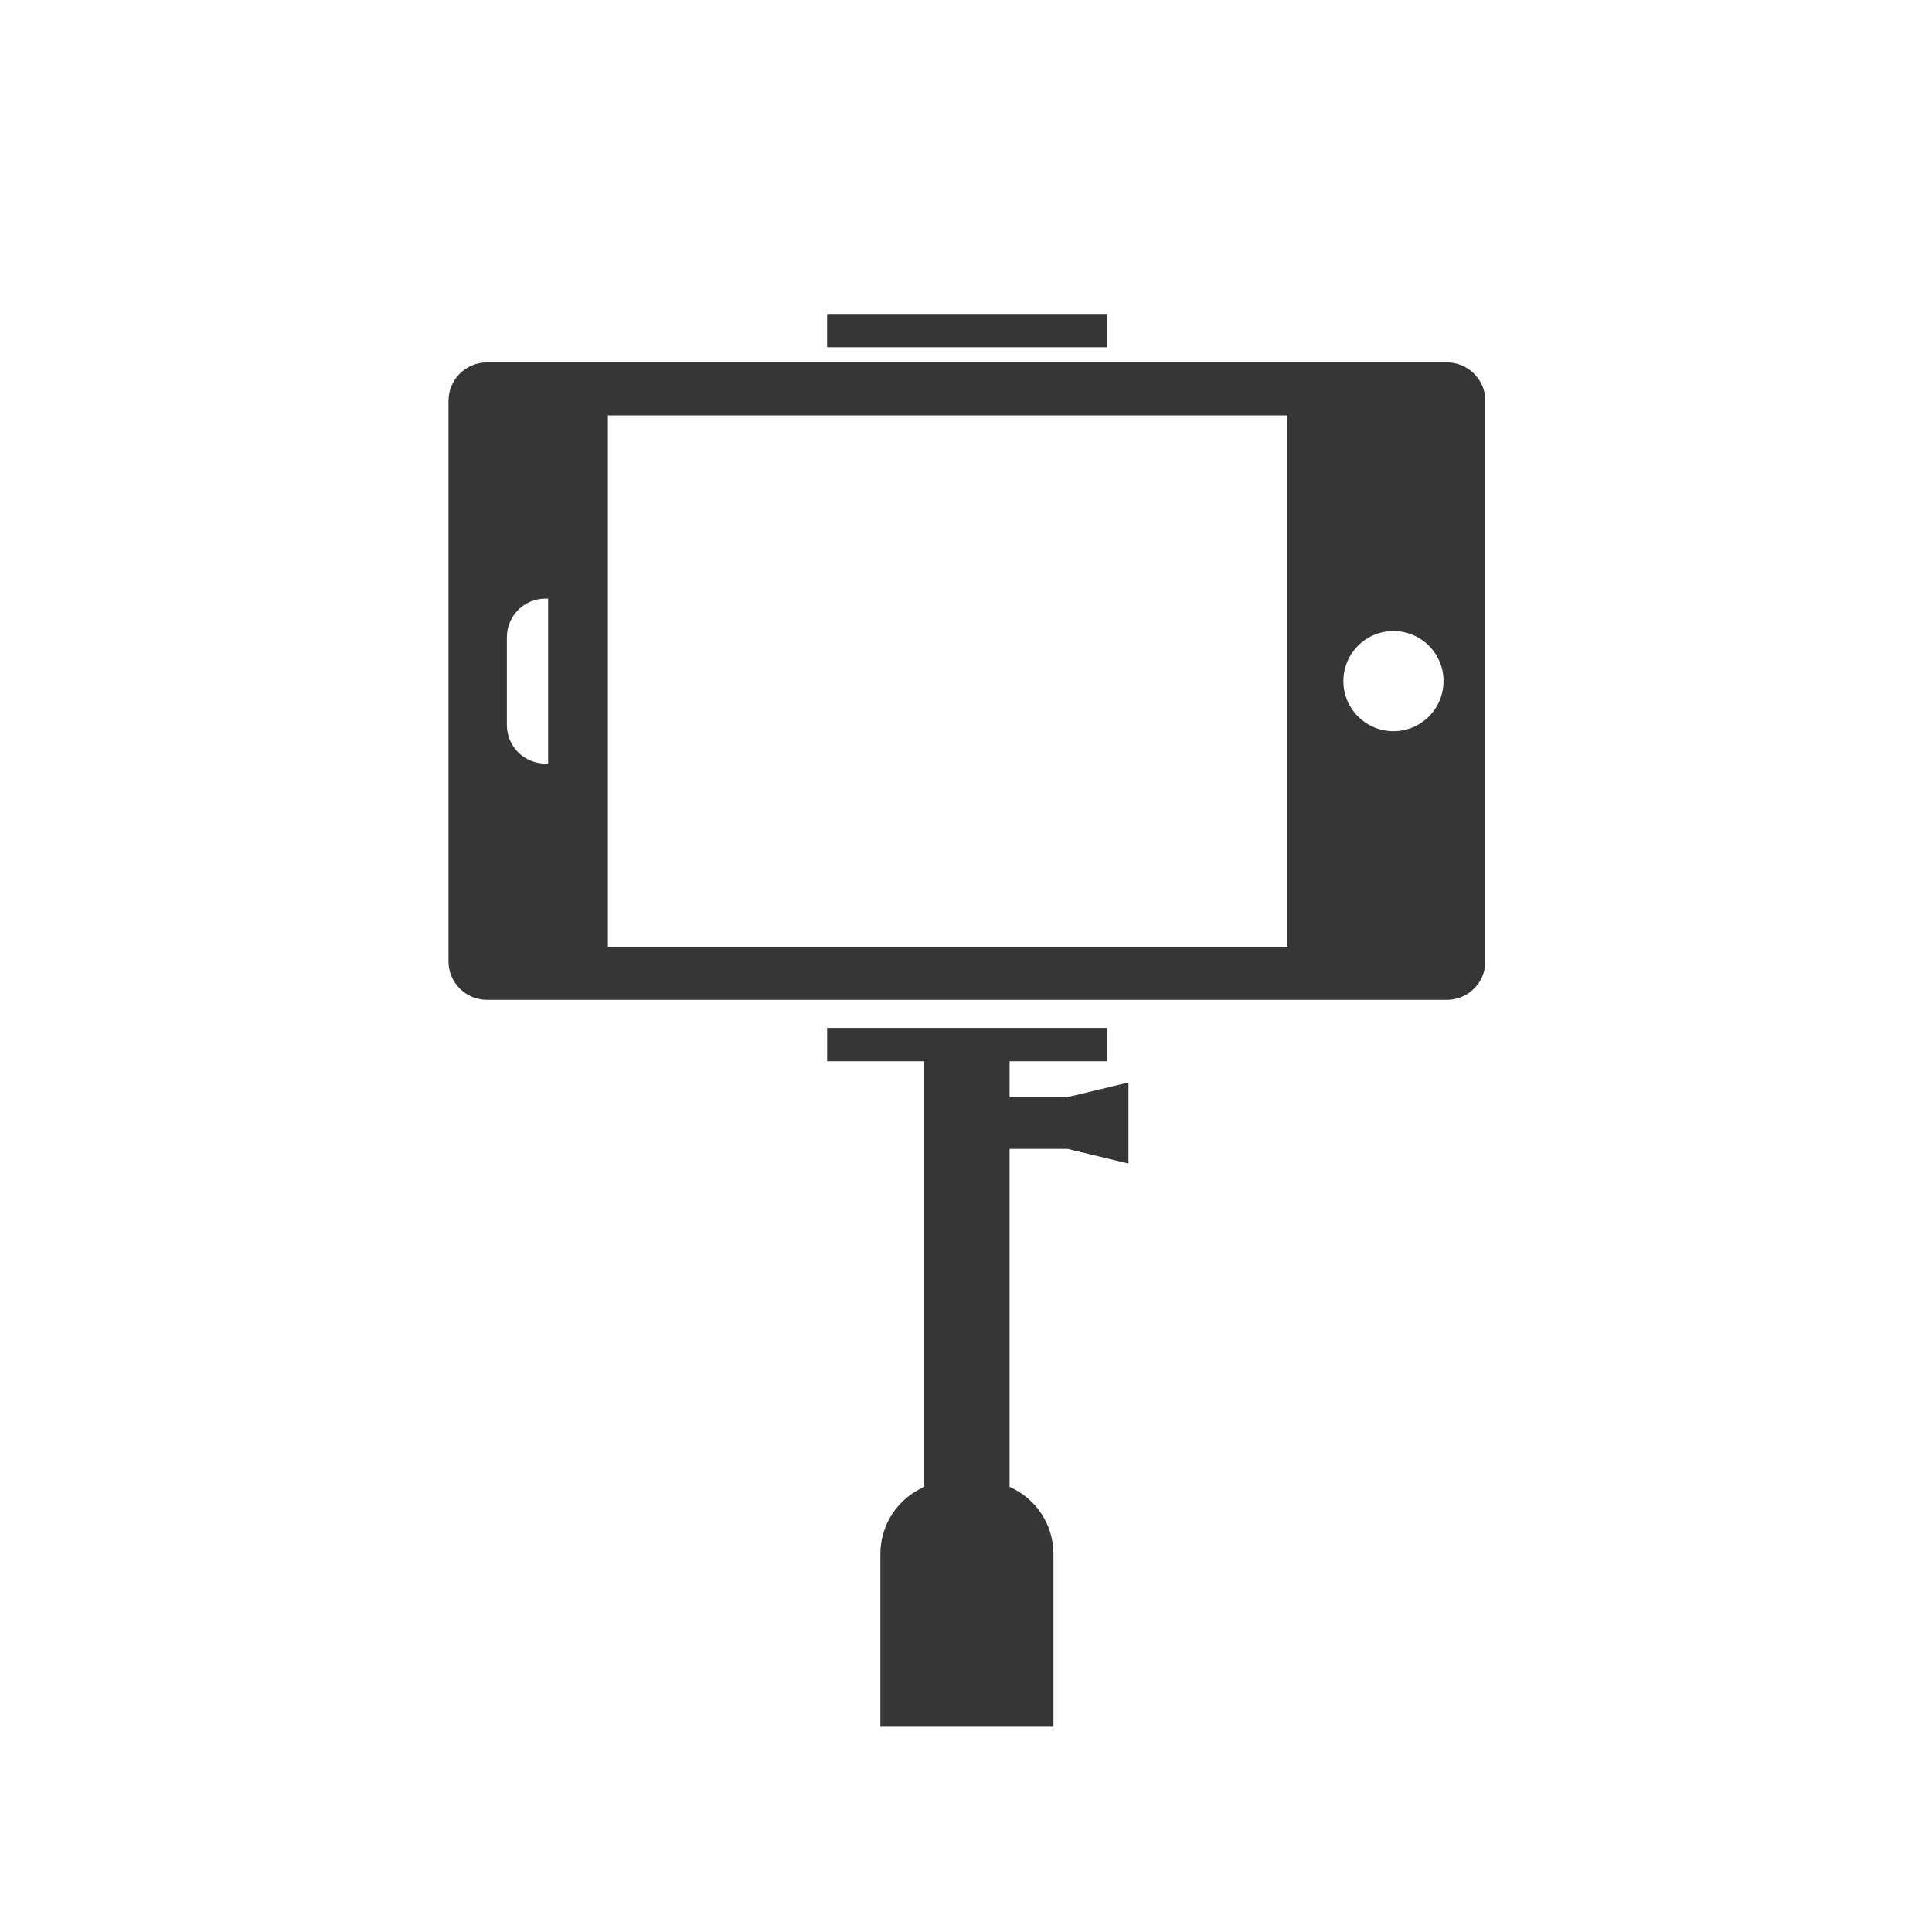 <svg width="160" height="160" viewBox="0 0 160 160" fill="none" xmlns="http://www.w3.org/2000/svg">
<g clip-path="url(#clip0)">
<path d="M119.821 30.011H40.33C38.569 30.011 37.142 31.438 37.142 33.199V79.612C37.142 81.375 38.569 82.801 40.33 82.801H119.822C121.584 82.801 123.011 81.374 123.011 79.612V33.199C123.011 31.438 121.583 30.011 119.821 30.011ZM45.392 63.236H45.166C43.404 63.236 41.977 61.807 41.977 60.047V52.764C41.977 51.003 43.404 49.576 45.166 49.576H45.392V63.236ZM106.623 78.408H50.341V34.402H106.623V78.408ZM115.4 60.552C113.111 60.552 111.254 58.697 111.254 56.405C111.254 54.113 113.11 52.258 115.4 52.258C117.691 52.258 119.548 54.113 119.548 56.405C119.548 58.697 117.691 60.552 115.4 60.552Z" fill="#363636"/>
<path d="M91.654 26H68.497V28.758H91.654V26Z" fill="#363636"/>
<path d="M83.608 90.861V87.888H91.654V85.13H68.498V87.888H76.543V123.134C74.404 124.072 72.908 126.206 72.908 128.693V143H87.243V128.693C87.243 126.207 85.748 124.072 83.607 123.136V95.146H88.403L93.454 96.359V89.648L88.403 90.861H83.608Z" fill="#363636"/>
</g>
<defs>
<clipPath id="clip0">
<rect width="86" height="117" fill="white" transform="translate(37 26)"/>
</clipPath>
</defs>
</svg>
